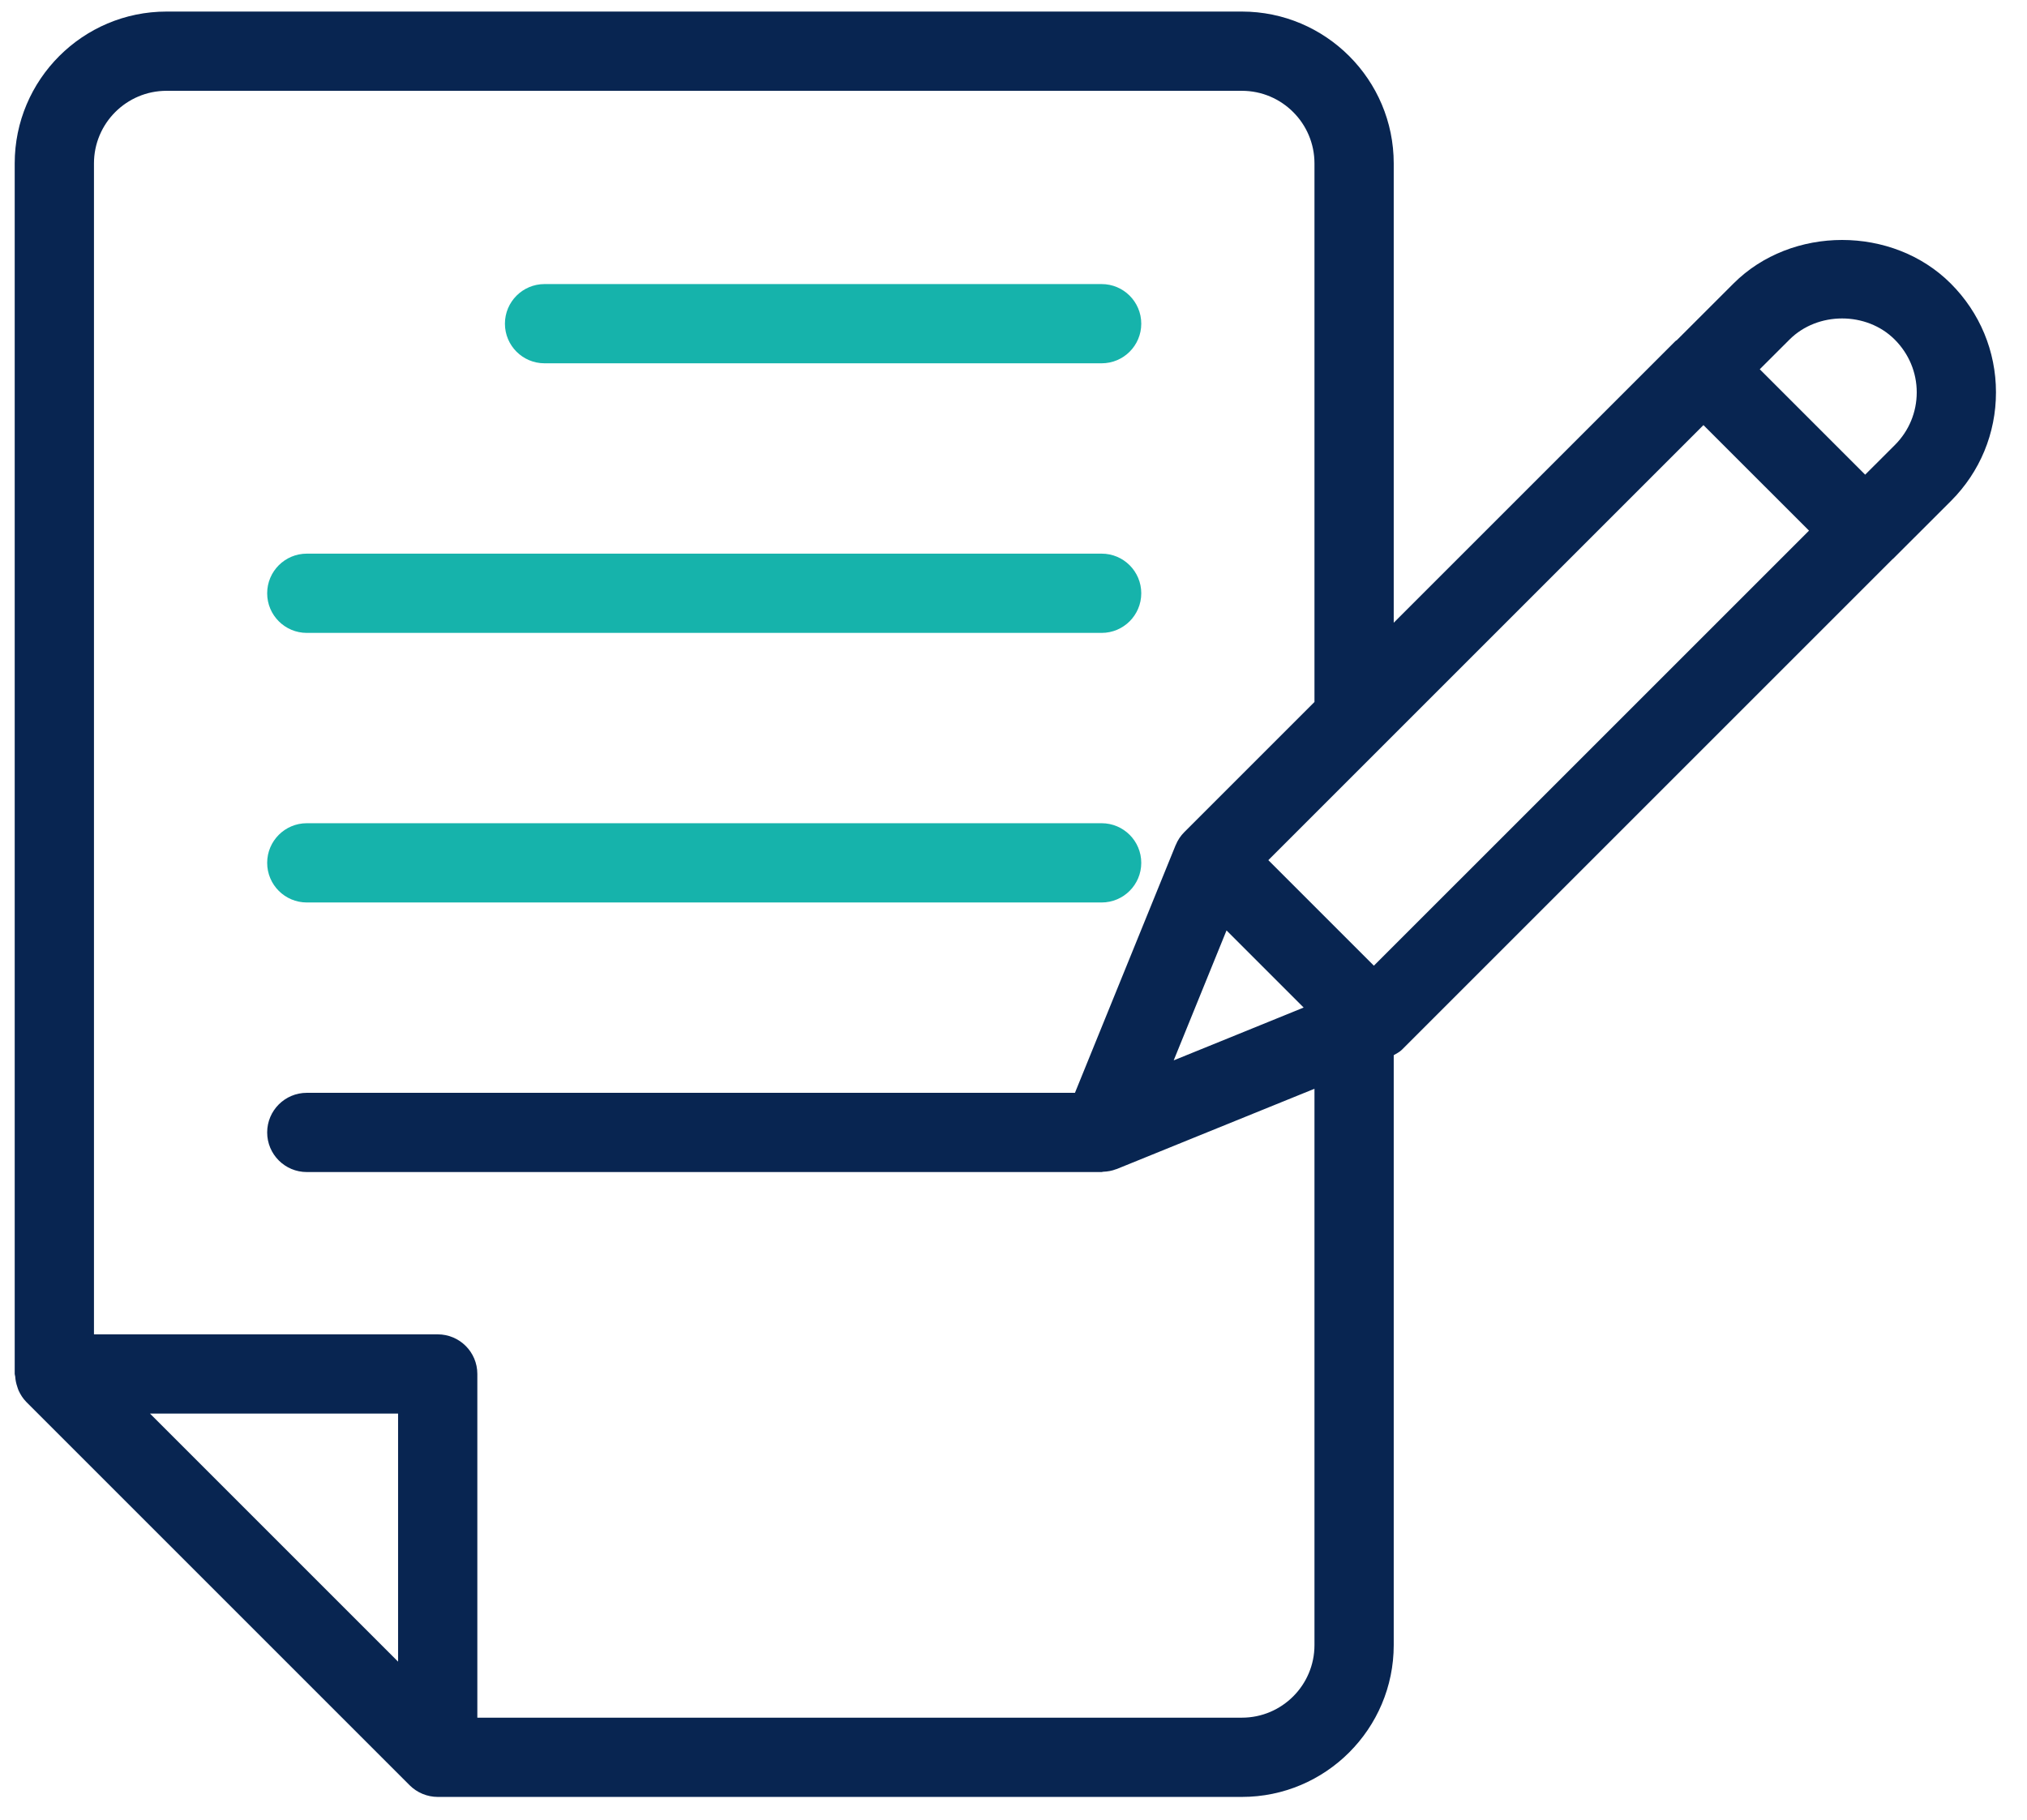 <?xml version="1.0" encoding="UTF-8"?>
<svg width="98px" height="88px" viewBox="0 0 98 88" version="1.1" xmlns="http://www.w3.org/2000/svg" xmlns:xlink="http://www.w3.org/1999/xlink">
    <title>noun_edit_3697154</title>
    <g id="מתחברים-זוכרים" stroke="none" stroke-width="1" fill="none" fill-rule="evenodd">
        <g id="דף-הבית" transform="translate(-1357, -2048)" fill-rule="nonzero">
            <g id="noun_edit_3697154" transform="translate(1357.144, 2048.241)">
                <path d="M0.693,66.819 C0.715,66.881 0.73,66.943 0.758,67.002 C0.849,67.197 0.964,67.381 1.121,67.54 C1.125,67.544 1.127,67.549 1.132,67.553 L19.663,86.085 C19.839,86.261 20.05,86.401 20.283,86.499 C20.516,86.595 20.765,86.647 21.018,86.647 L59.899,86.647 C63.946,86.647 67.239,83.353 67.239,79.306 L67.239,50.781 C67.377,50.7 67.522,50.63 67.636,50.516 L91.36,26.792 C91.368,26.785 91.378,26.783 91.385,26.775 L94.184,23.979 C95.584,22.575 96.356,20.711 96.356,18.73 C96.356,16.747 95.579,14.878 94.169,13.468 C91.364,10.661 86.472,10.66 83.666,13.468 L80.928,16.204 C80.907,16.224 80.879,16.23 80.859,16.251 L67.239,29.87 L67.239,7.66 C67.239,3.612 63.946,0.318 59.899,0.318 L7.907,0.318 C3.86,0.318 0.567,3.612 0.567,7.66 L0.567,66.196 C0.567,66.239 0.589,66.274 0.591,66.315 C0.602,66.488 0.636,66.655 0.693,66.819 Z M19.102,68.112 L19.102,80.106 L7.109,68.112 L19.102,68.112 Z M58.298,50.343 L56.601,51.032 L59.155,44.749 L62.884,48.478 L58.298,50.343 Z M66.279,46.454 L61.176,41.351 L66.677,35.851 C66.678,35.85 66.678,35.849 66.679,35.848 L82.213,20.314 L87.317,25.417 L66.279,46.454 Z M86.375,16.177 C87.735,14.818 90.101,14.817 91.459,16.177 C92.146,16.864 92.525,17.771 92.525,18.73 C92.525,19.689 92.15,20.593 91.474,21.271 L90.032,22.711 L84.936,17.614 L86.375,16.177 Z M7.907,4.15 L59.899,4.15 C61.834,4.15 63.407,5.724 63.407,7.66 L63.407,33.702 L57.114,39.995 C56.935,40.173 56.795,40.386 56.699,40.621 C56.698,40.625 56.694,40.626 56.693,40.63 L52.638,50.605 L51.827,52.601 L14.689,52.601 C13.631,52.601 12.773,53.459 12.773,54.517 C12.773,55.575 13.631,56.432 14.689,56.432 L53.117,56.432 C53.145,56.432 53.167,56.418 53.194,56.417 C53.405,56.409 53.614,56.374 53.816,56.294 C53.823,56.292 53.831,56.293 53.838,56.29 L53.853,56.284 C53.859,56.281 53.865,56.279 53.87,56.277 L55.257,55.714 L57.538,54.787 L63.407,52.405 L63.407,79.306 C63.407,81.241 61.834,82.815 59.899,82.815 L22.934,82.815 L22.934,66.196 L22.934,66.195 C22.934,65.137 22.076,64.28 21.018,64.28 L4.399,64.28 L4.399,7.66 C4.399,5.724 5.972,4.15 7.907,4.15 Z" id="Shape" fill="#082551"></path>
                <path d="M26.183,17.326 L53.117,17.326 C54.175,17.326 55.033,16.469 55.033,15.411 C55.033,14.353 54.175,13.495 53.117,13.495 L26.183,13.495 C25.125,13.495 24.268,14.353 24.268,15.411 C24.268,16.469 25.125,17.326 26.183,17.326 Z" id="Path" fill="#16B3AB"></path>
                <path d="M14.689,30.362 L53.117,30.362 C54.175,30.362 55.033,29.504 55.033,28.446 C55.033,27.388 54.175,26.53 53.117,26.53 L14.689,26.53 C13.631,26.53 12.773,27.388 12.773,28.446 C12.773,29.504 13.631,30.362 14.689,30.362 Z" id="Path" fill="#16B3AB"></path>
                <path d="M14.689,43.397 L53.117,43.397 C54.175,43.397 55.033,42.539 55.033,41.481 C55.033,40.423 54.175,39.565 53.117,39.565 L14.689,39.565 C13.631,39.565 12.773,40.423 12.773,41.481 C12.773,42.539 13.631,43.397 14.689,43.397 Z" id="Path" fill="#16B3AB"></path>
            </g>
        </g>
    </g>
</svg>